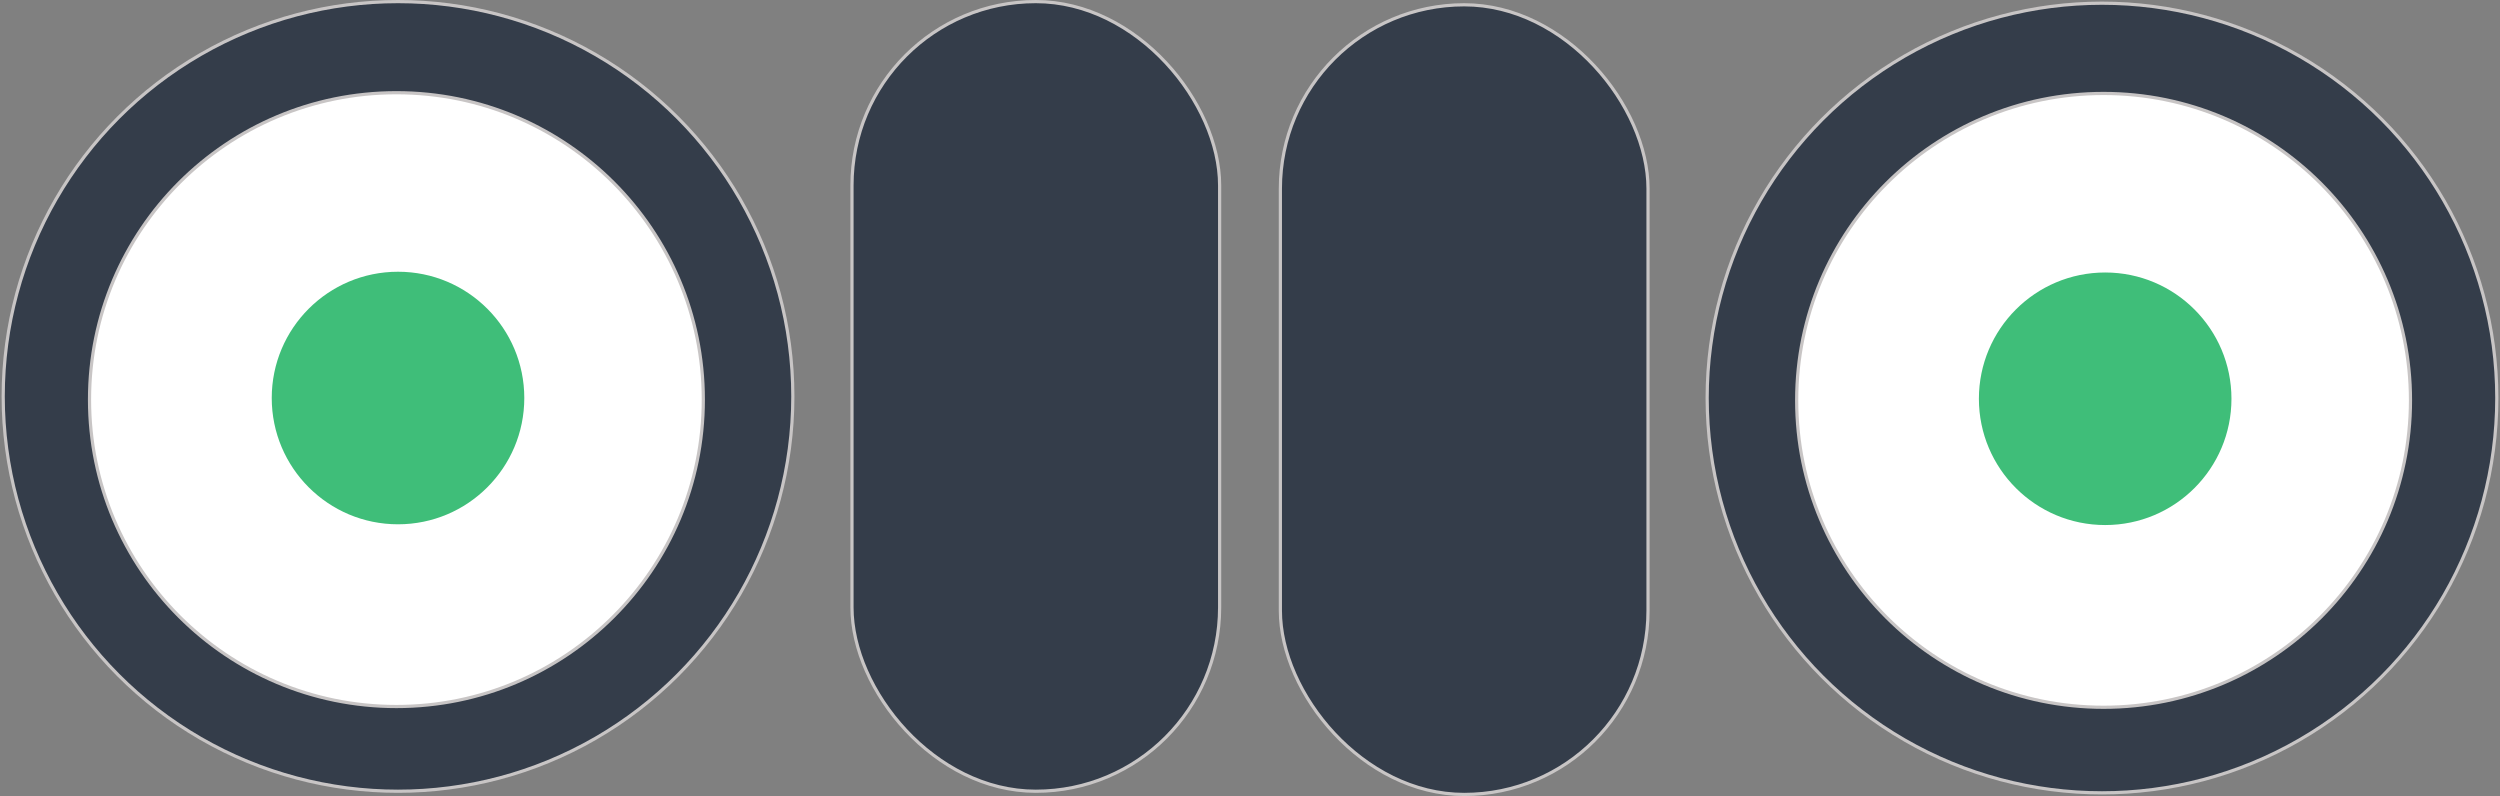<?xml version="1.0" encoding="UTF-8"?>
<svg width="782px" height="249px" viewBox="0 0 782 249" version="1.1" xmlns="http://www.w3.org/2000/svg" xmlns:xlink="http://www.w3.org/1999/xlink">
    <rect x="0" y="0" width="782" height="249" fill="#808080" stroke="none"/>
    <!-- Generator: Sketch 54.1 (76490) - https://sketchapp.com -->
    <title>Group 7</title>
    <desc>Created with Sketch.</desc>
    <g id="logo_new" stroke="none" stroke-width="1" fill="none" fill-rule="evenodd">
        <g id="Artboard" transform="translate(-189, -1085)">
            <g id="Group-7" transform="translate(190, 1085)">
                <circle id="Oval" stroke="#C8C5C5" fill="#343D4A" cx="123.5" cy="124" r="123.5"></circle>
                <circle id="Oval" stroke="#C8C5C5" fill="#FFFFFF" cx="123" cy="125" r="96"></circle>
                <circle id="Oval" fill="#3FBE79" cx="123.5" cy="124.5" r="39.5"></circle>
                <g id="Group-8" transform="translate(533, 1)">
                    <circle id="Oval" stroke="#C8C5C5" fill="#343D4A" cx="123.5" cy="123.5" r="123.5"></circle>
                    <circle id="Oval" stroke="#C8C5C5" fill="#FFFFFF" cx="124" cy="124.235" r="96"></circle>
                    <circle id="Oval" fill="#3FBE79" cx="124.5" cy="123.735" r="39.5"></circle>
                </g>
                <rect id="Rectangle" stroke="#C8C5C5" fill="#343D4A" x="265.5" y="0.5" width="115" height="247" rx="57.5"></rect>
                <rect id="Rectangle" stroke="#C8C5C5" fill="#343D4A" x="399.5" y="1.5" width="115" height="247" rx="57.5"></rect>
            </g>
        </g>
    </g>
</svg>